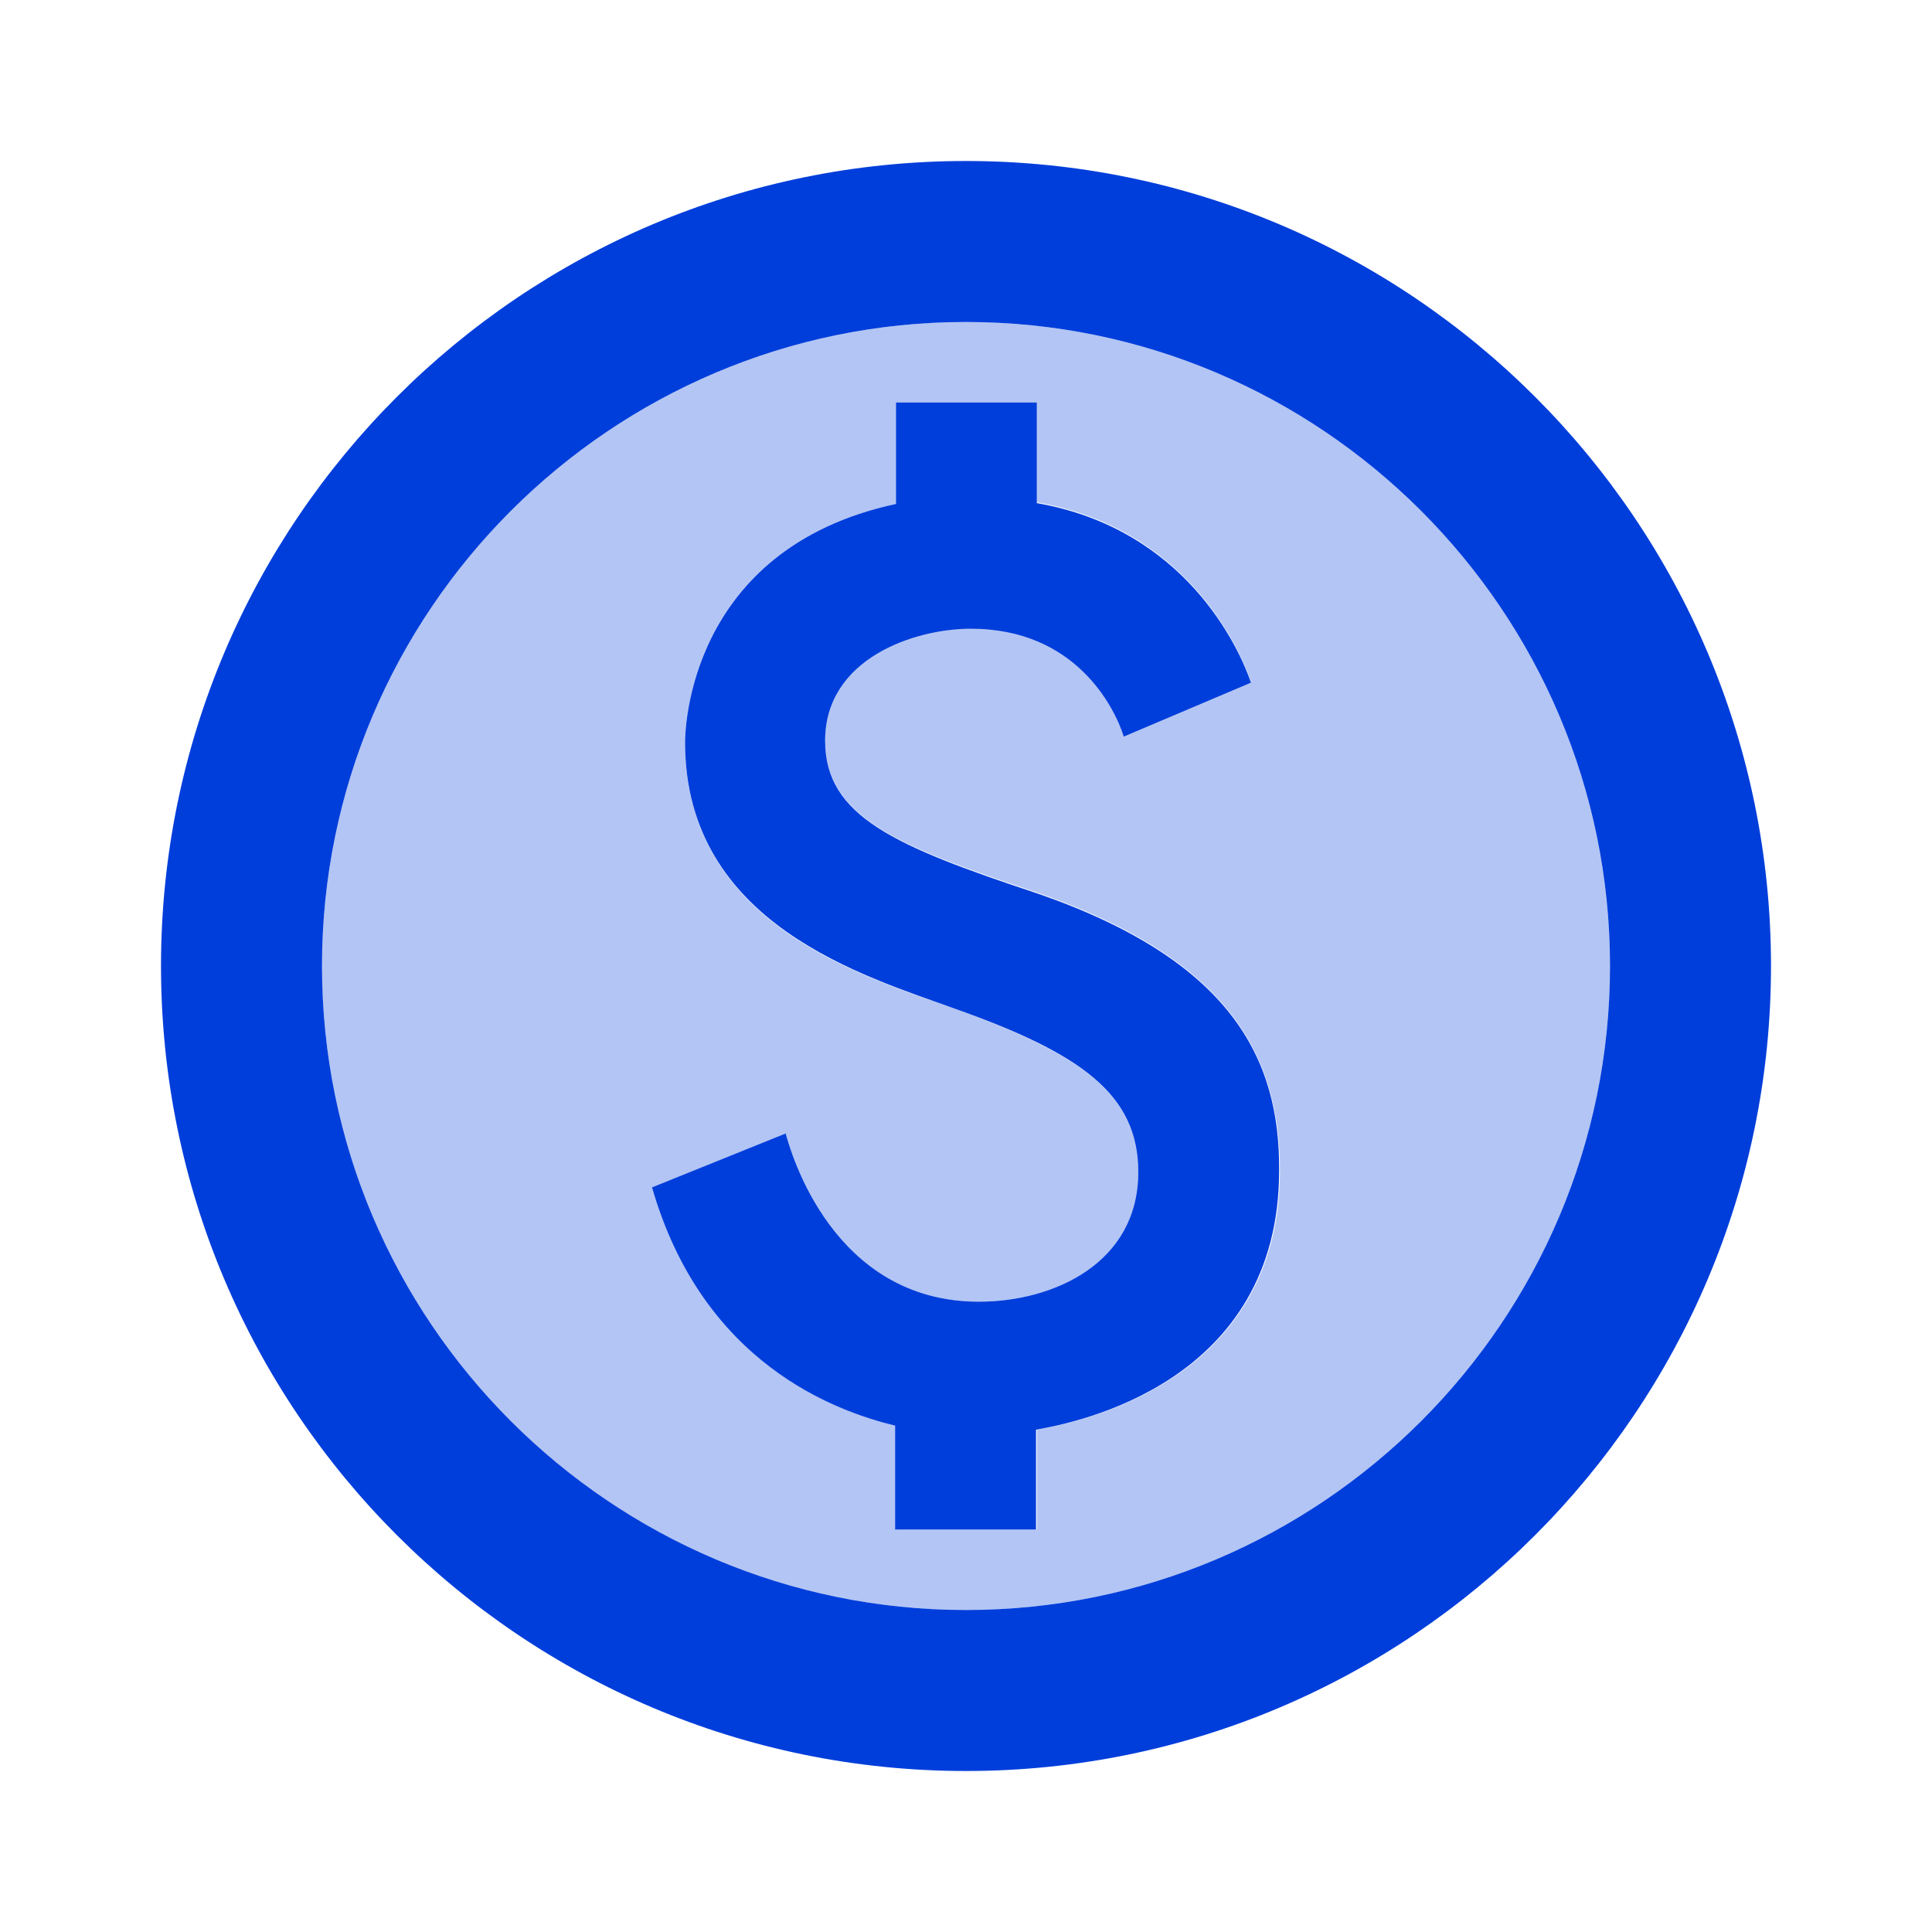 <svg fill="none" xmlns="http://www.w3.org/2000/svg" viewBox="0 0 48 48">
  <path
    opacity=".3"
    d="M24 8C15.18 8 8 15.18 8 24s7.18 16 16 16 16-7.18 16-16S32.82 8 24 8Zm1.76 27.52V38h-3.5v-2.58c-1.48-.36-4.78-1.54-6.04-5.92l3.3-1.34c.12.44 1.16 4.18 4.8 4.18 1.86 0 3.96-.96 3.96-3.22 0-1.92-1.4-2.92-4.56-4.06-2.2-.78-6.7-2.06-6.7-6.62 0-.2.02-4.8 5.24-5.92V10h3.5v2.48c3.68.64 5.02 3.58 5.32 4.46l-3.16 1.34c-.22-.7-1.18-2.68-3.8-2.68-1.4 0-3.62.74-3.62 2.78 0 1.9 1.72 2.62 5.28 3.8 4.8 1.66 6.02 4.1 6.02 6.9 0 5.26-5 6.26-6.04 6.44Z"
    fill="#003EDB"
  />
  <path
    d="M25.78 22.2c-3.56-1.18-5.28-1.92-5.28-3.8 0-2.04 2.22-2.78 3.62-2.78 2.62 0 3.58 1.98 3.8 2.68l3.16-1.34c-.3-.88-1.64-3.82-5.32-4.46V10h-3.5v2.52c-5.2 1.12-5.24 5.7-5.24 5.92 0 4.54 4.5 5.82 6.7 6.62 3.16 1.12 4.56 2.14 4.56 4.06 0 2.26-2.1 3.22-3.96 3.22-3.64 0-4.68-3.74-4.8-4.18L16.2 29.5c1.26 4.38 4.56 5.56 6.04 5.92V38h3.5v-2.48c1.04-.18 6.04-1.18 6.04-6.44.02-2.78-1.2-5.22-6-6.88Z"
    fill="#003EDB"
  />
  <path
    d="M24 4C12.96 4 4 12.96 4 24s8.96 20 20 20 20-8.96 20-20S35.04 4 24 4Zm0 36c-8.82 0-16-7.18-16-16S15.18 8 24 8s16 7.18 16 16-7.18 16-16 16Z"
    fill="#003EDB"
  />
</svg>
